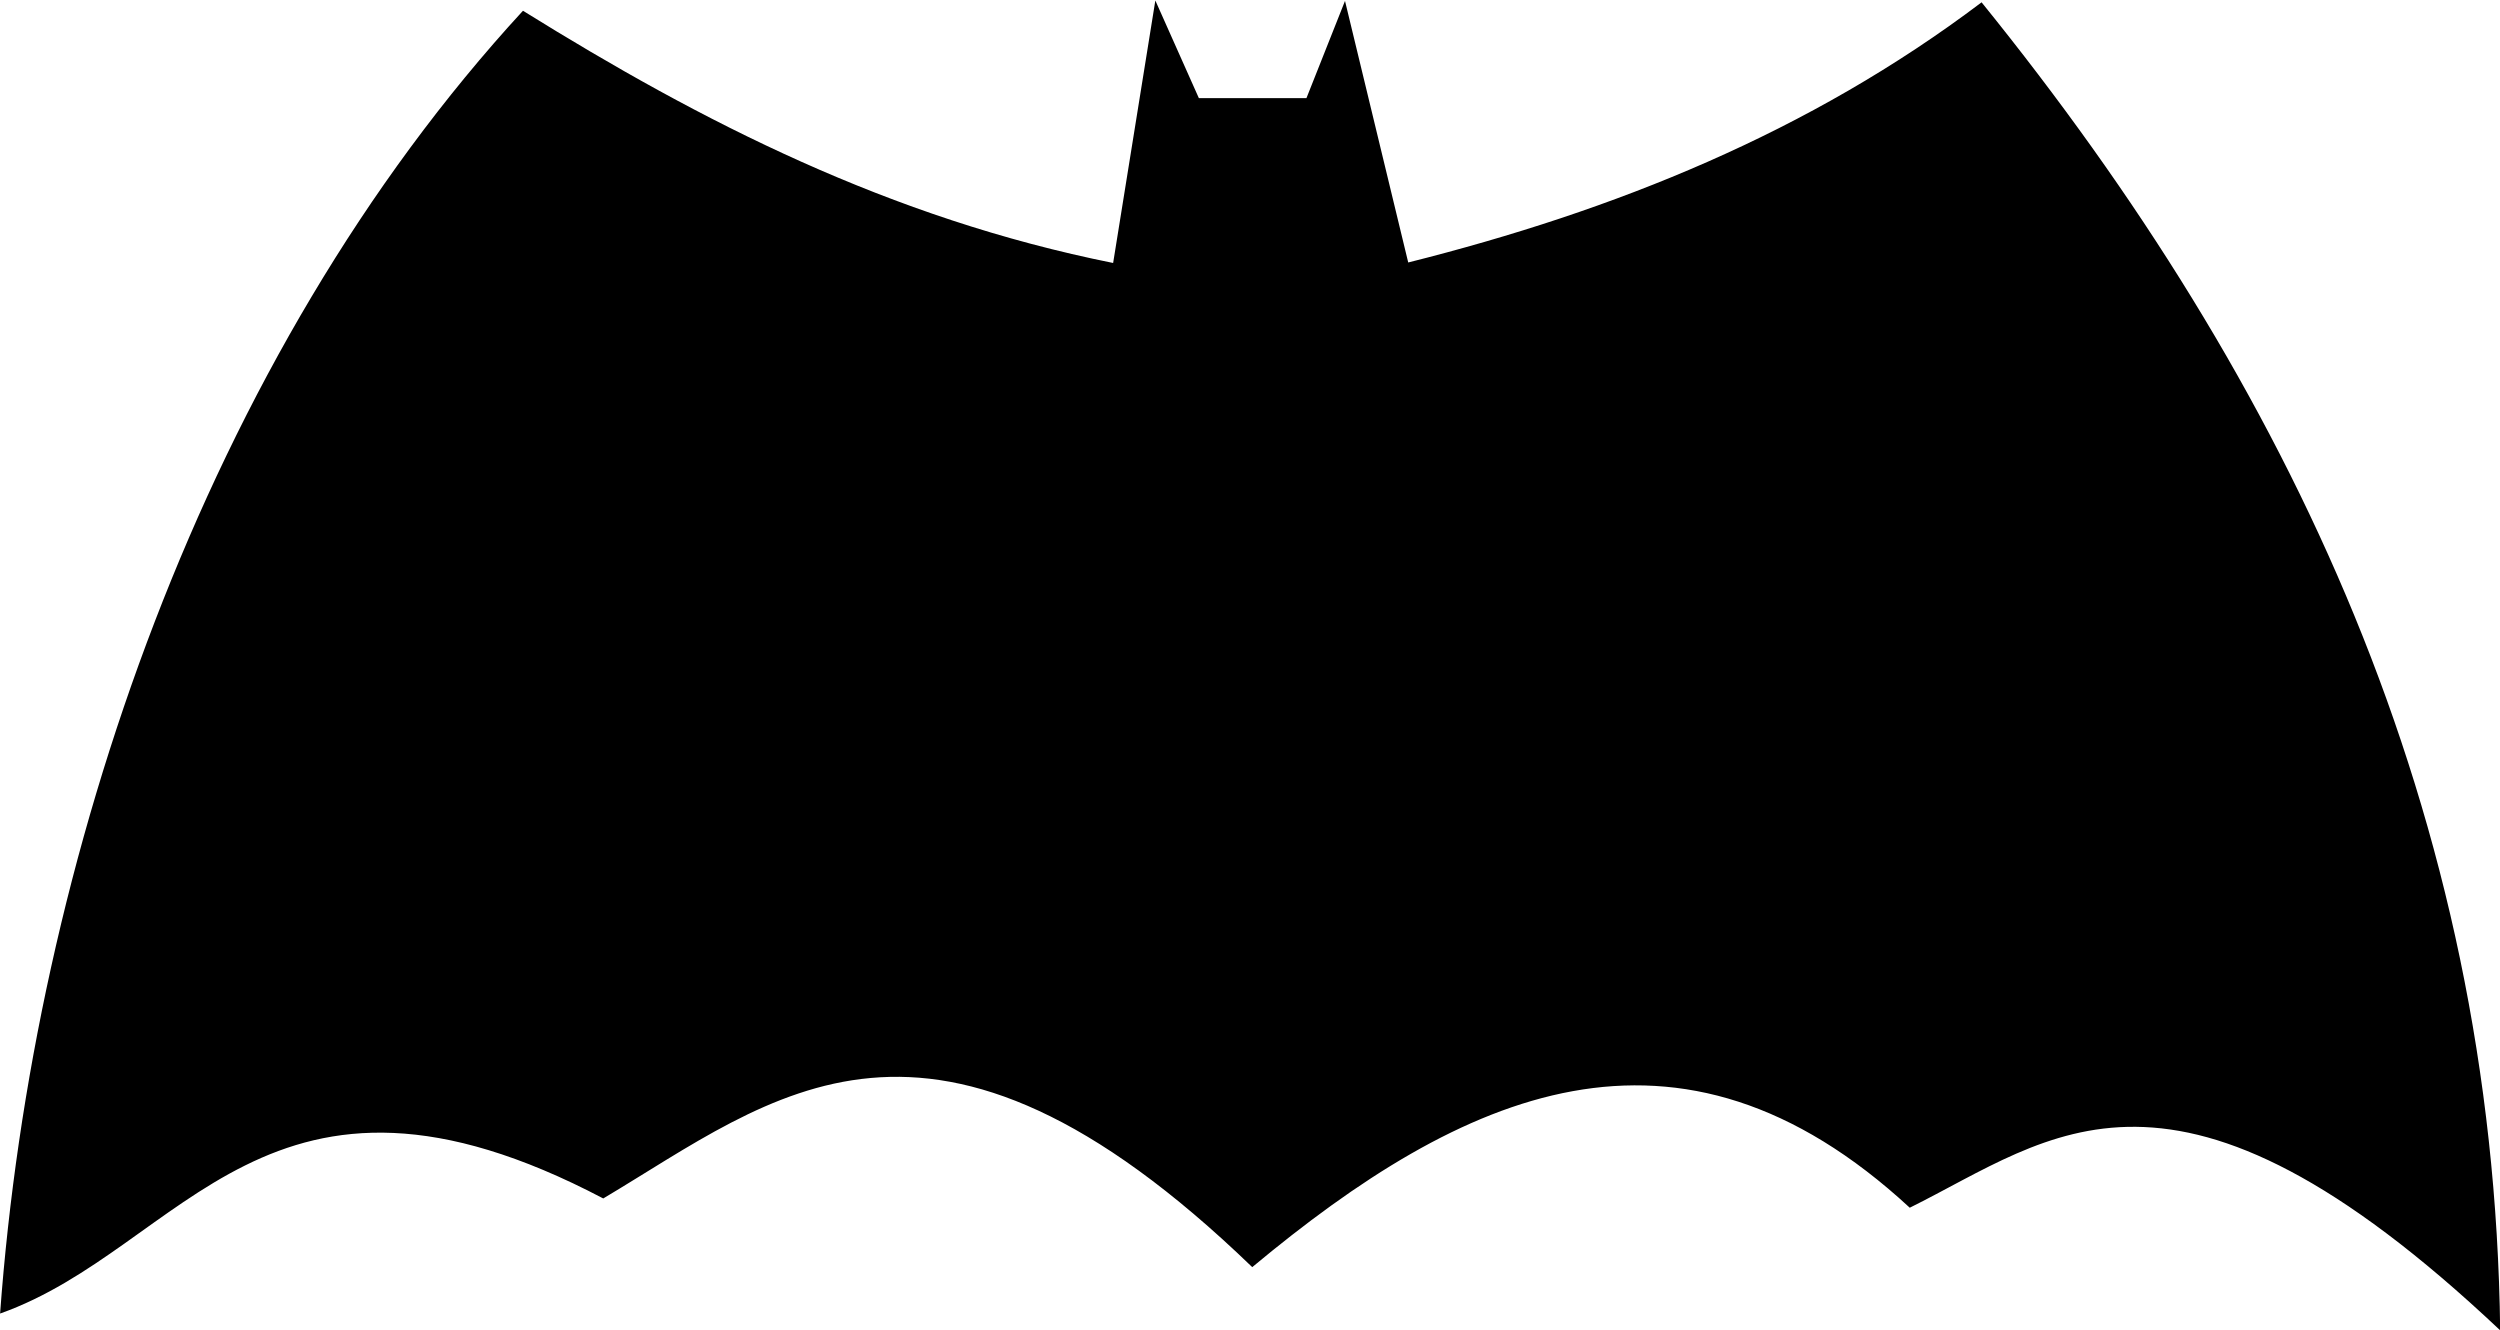 <svg width="30.212mm" height="16.071mm" version="1.1" viewBox="0 0 30.212 16.071" xmlns="http://www.w3.org/2000/svg">
  <g transform="translate(-131.72 -198.84)">
    <path d="m138.04 198.97c2.164 1.345 4.433 2.506 7.132 3.048l0.51-3.172 0.526 1.18h1.3l0.466-1.175 0.764 3.161c2.491-0.626 4.845-1.569 6.929-3.144 3.735 4.618 6.192 9.804 6.267 16.049-3.95-3.729-5.411-2.336-7.135-1.482-2.811-2.597-5.405-1.398-7.946 0.718-3.898-3.763-5.782-2.056-7.843-0.83-4.049-2.128-5.063 0.601-7.289 1.391 0.401-5.478 2.476-11.568 6.318-15.743z"/>
  </g>
</svg>
